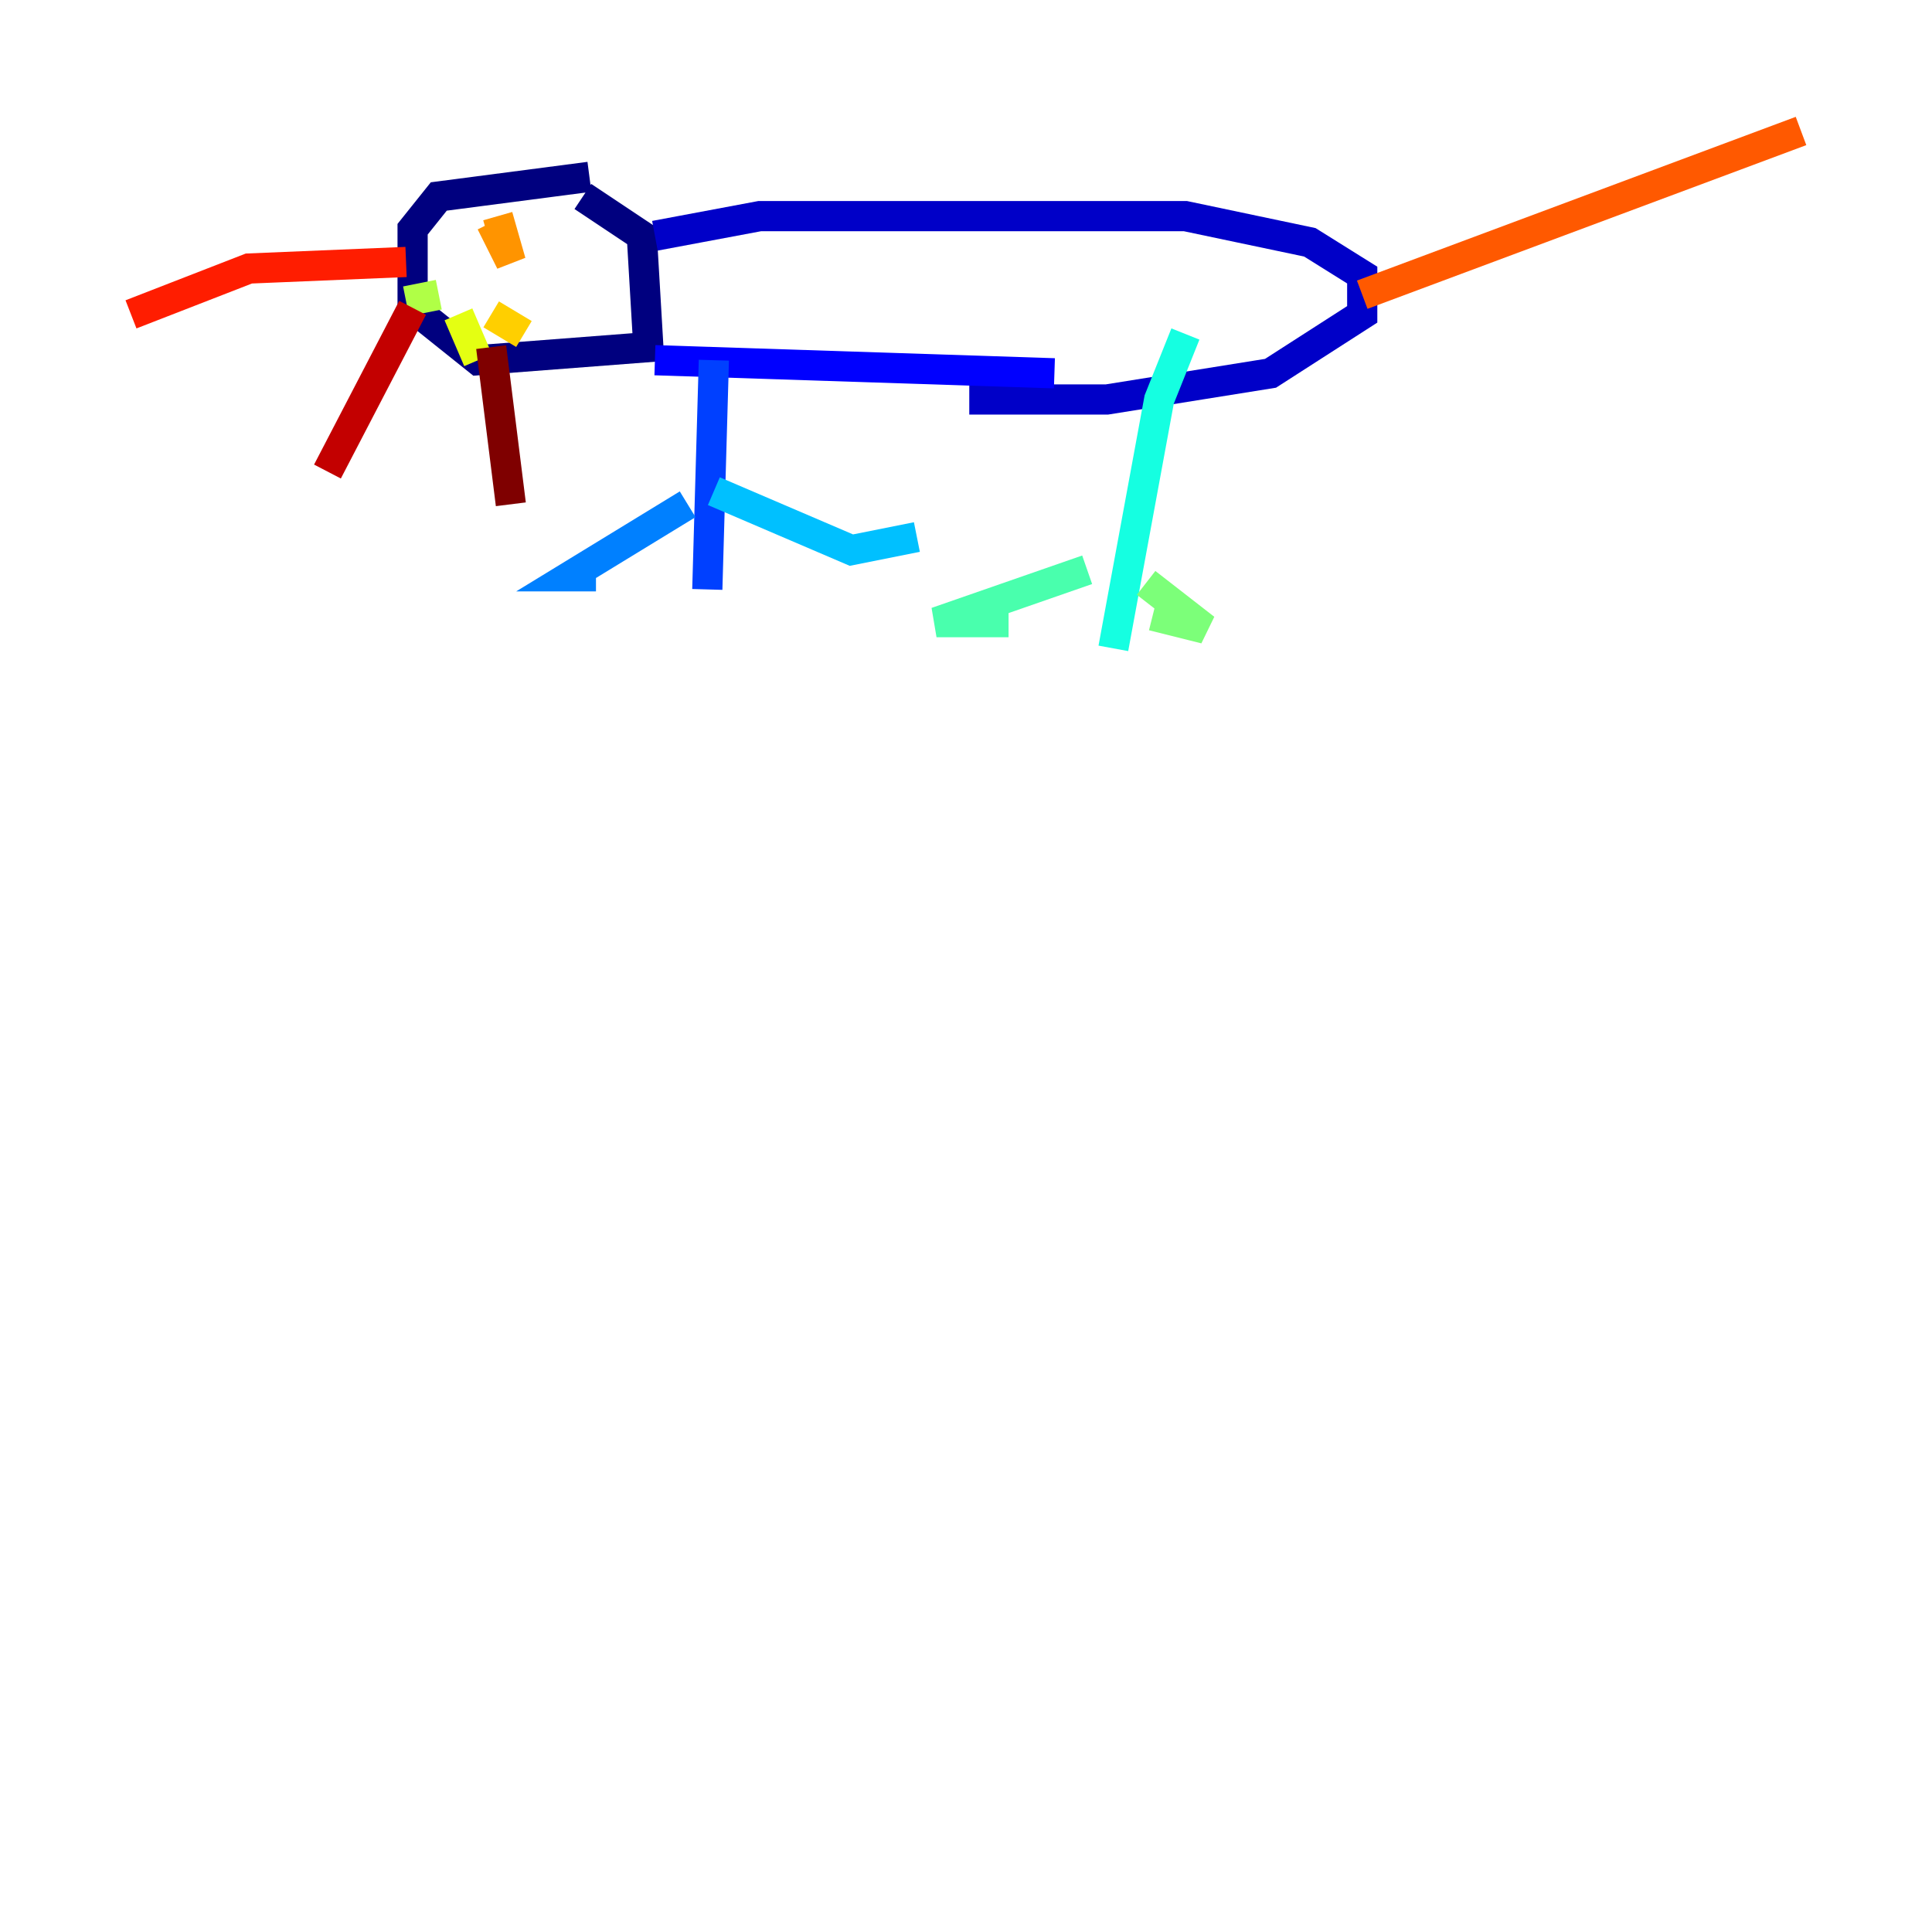 <?xml version="1.0" encoding="utf-8" ?>
<svg baseProfile="tiny" height="128" version="1.2" viewBox="0,0,128,128" width="128" xmlns="http://www.w3.org/2000/svg" xmlns:ev="http://www.w3.org/2001/xml-events" xmlns:xlink="http://www.w3.org/1999/xlink"><defs /><polyline fill="none" points="39.051,11.715 29.071,13.017 27.336,15.186 27.336,20.393 31.675,23.864 42.956,22.997 42.522,15.62 38.617,13.017" stroke="#00007f" stroke-width="2" /><polyline fill="none" points="43.39,15.62 50.332,14.319 78.536,14.319 86.78,16.054 90.251,18.224 90.251,20.827 84.176,24.732 73.329,26.468 64.217,26.468" stroke="#0000c8" stroke-width="2" /><polyline fill="none" points="43.39,23.864 69.858,24.732" stroke="#0000ff" stroke-width="2" /><polyline fill="none" points="47.295,23.864 46.861,39.051" stroke="#0040ff" stroke-width="2" /><polyline fill="none" points="45.559,33.41 37.749,38.183 39.485,38.183" stroke="#0080ff" stroke-width="2" /><polyline fill="none" points="47.295,32.542 56.407,36.447 60.746,35.58" stroke="#00c0ff" stroke-width="2" /><polyline fill="none" points="78.536,22.129 76.8,26.468 73.763,42.956" stroke="#15ffe1" stroke-width="2" /><polyline fill="none" points="72.027,37.749 62.047,41.22 66.82,41.22" stroke="#49ffad" stroke-width="2" /><polyline fill="none" points="75.932,38.617 79.837,41.654 76.366,40.786" stroke="#7cff79" stroke-width="2" /><polyline fill="none" points="29.071,19.525 26.902,19.959" stroke="#b0ff46" stroke-width="2" /><polyline fill="none" points="30.373,20.827 31.675,23.864" stroke="#e4ff12" stroke-width="2" /><polyline fill="none" points="32.542,20.827 34.712,22.129" stroke="#ffcf00" stroke-width="2" /><polyline fill="none" points="32.542,14.752 33.844,17.356 32.976,14.319" stroke="#ff9400" stroke-width="2" /><polyline fill="none" points="90.251,19.525 119.322,8.678" stroke="#ff5900" stroke-width="2" /><polyline fill="none" points="26.902,17.356 16.488,17.79 8.678,20.827" stroke="#ff1d00" stroke-width="2" /><polyline fill="none" points="27.336,20.393 21.695,31.241" stroke="#c30000" stroke-width="2" /><polyline fill="none" points="32.542,22.997 33.844,33.41" stroke="#7f0000" stroke-width="2" /></svg>